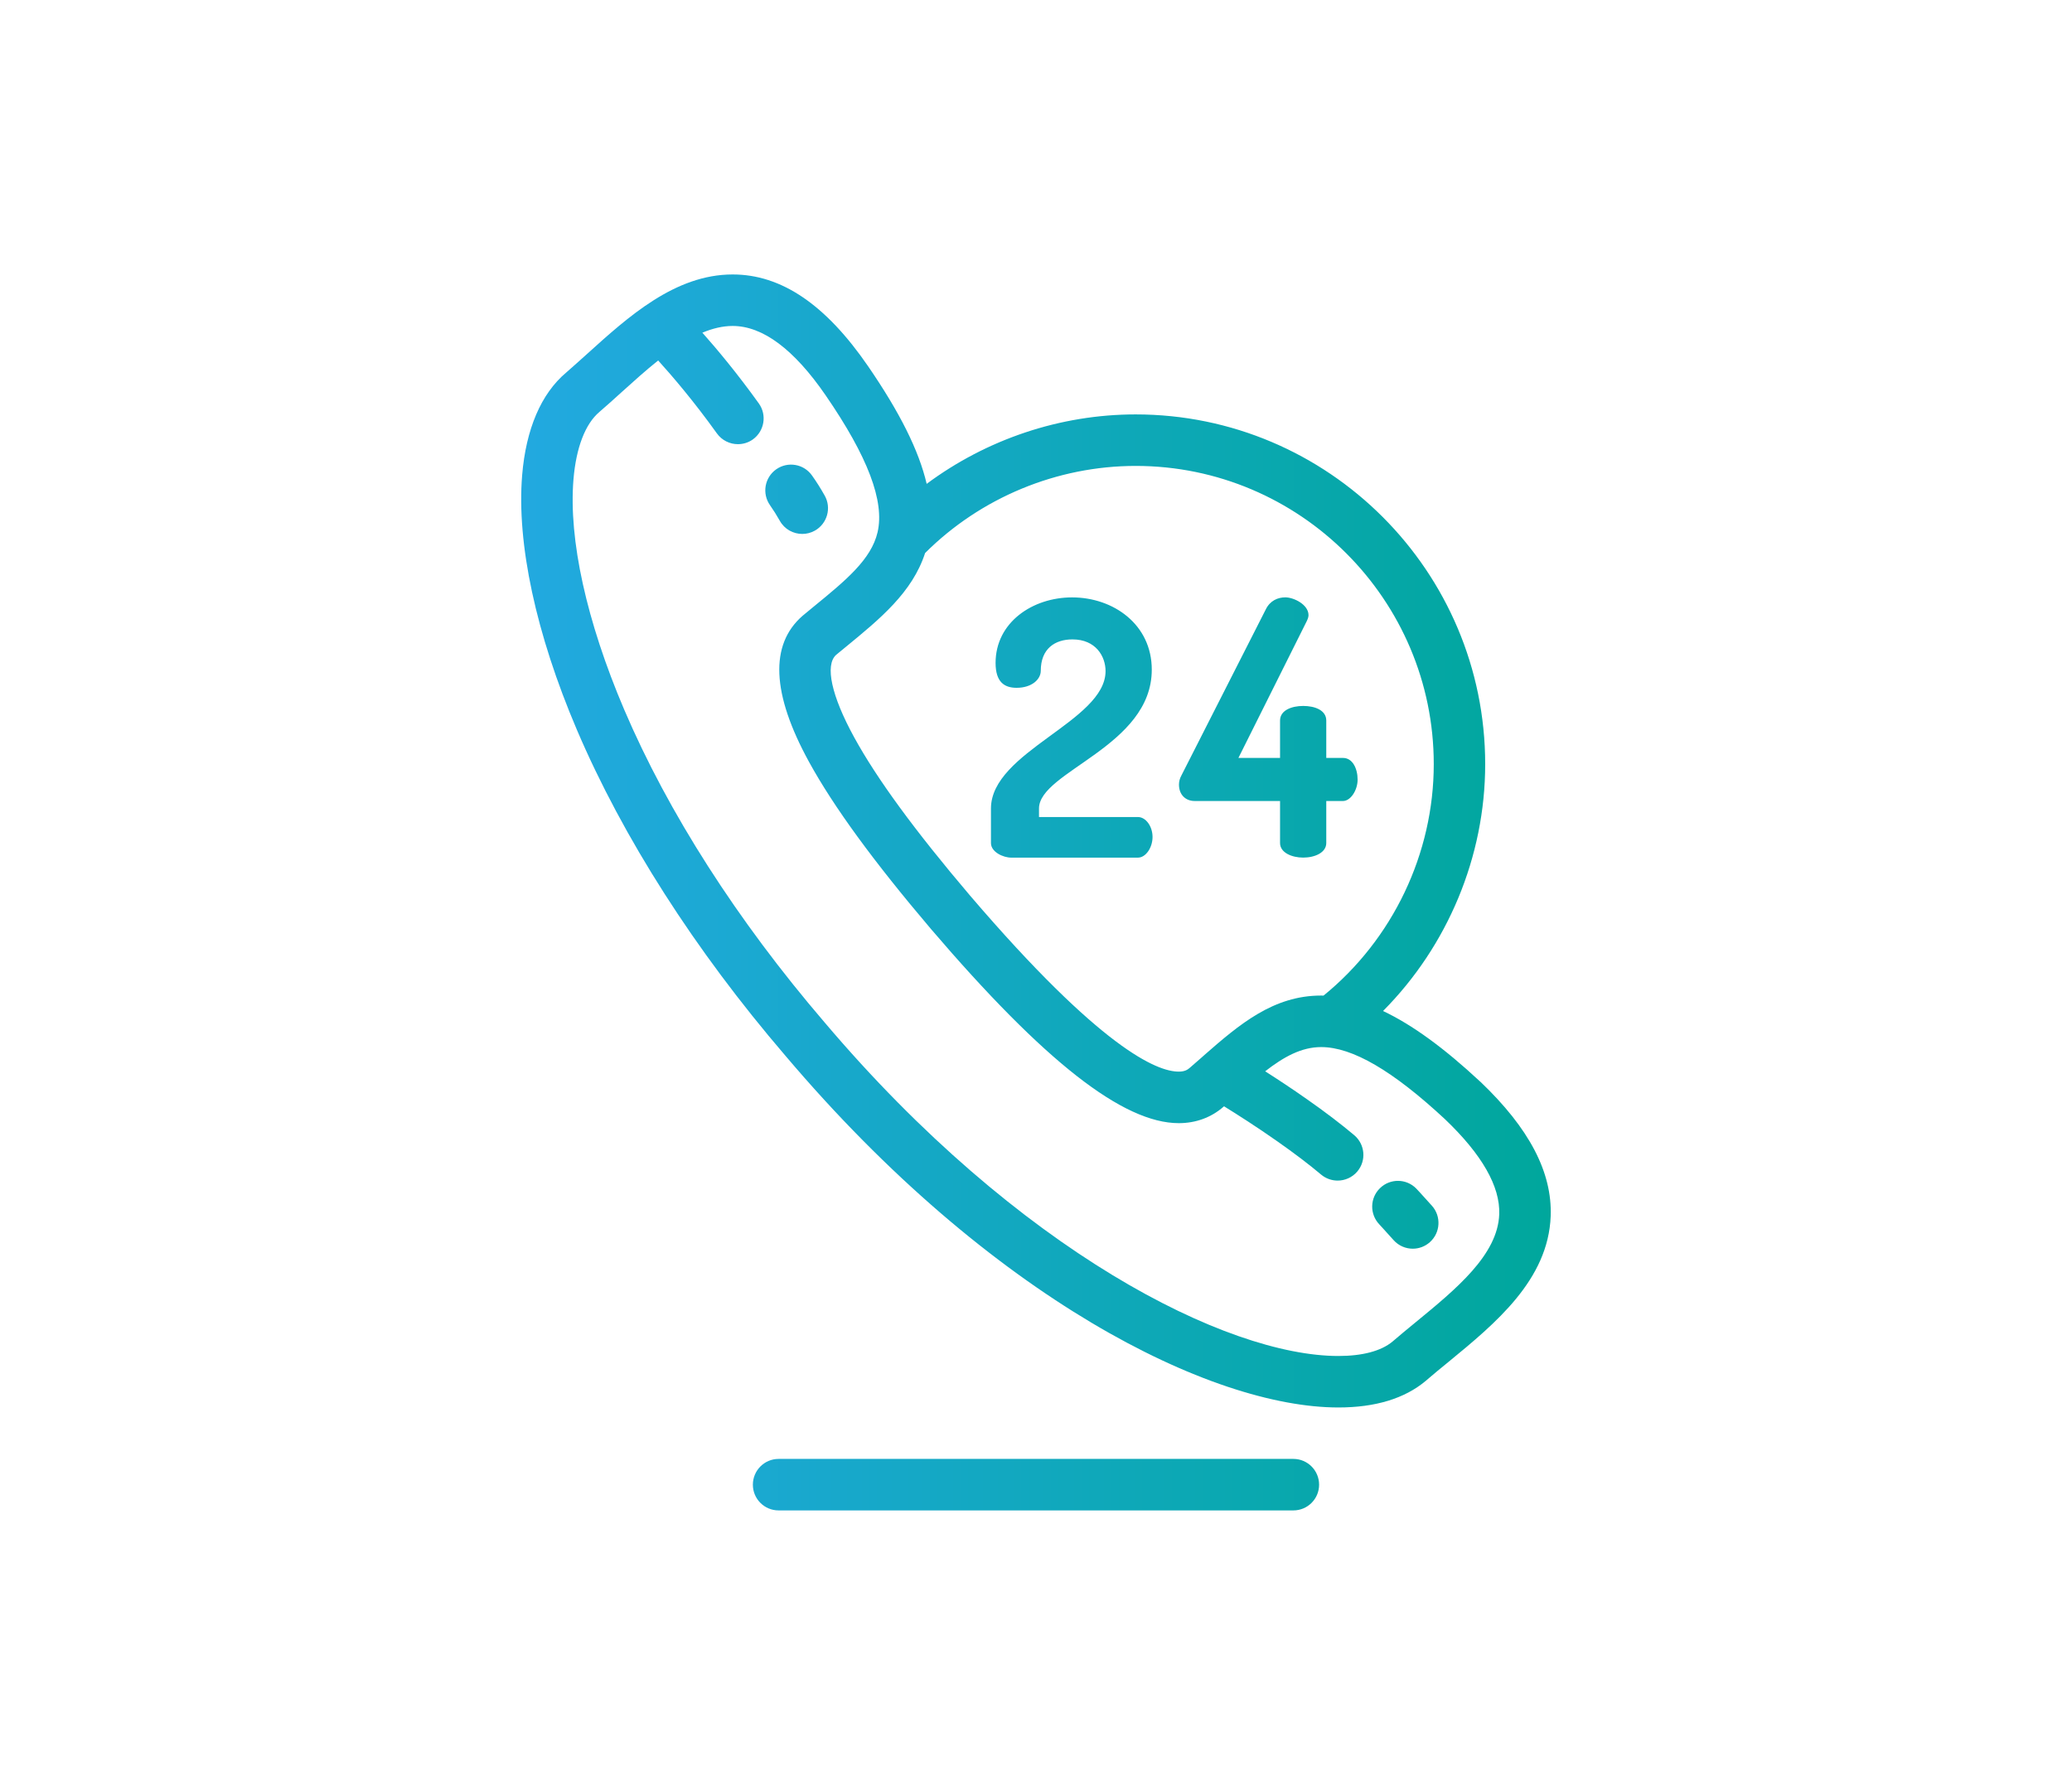 <?xml version="1.0" encoding="utf-8"?>
<!-- Generator: Adobe Illustrator 17.0.0, SVG Export Plug-In . SVG Version: 6.00 Build 0)  -->
<!DOCTYPE svg PUBLIC "-//W3C//DTD SVG 1.1//EN" "http://www.w3.org/Graphics/SVG/1.1/DTD/svg11.dtd">
<svg version="1.1" id="Layer_1" xmlns="http://www.w3.org/2000/svg" xmlns:xlink="http://www.w3.org/1999/xlink" x="0px" y="0px"
	 width="65px" height="56px" viewBox="0 0 65 56" enable-background="new 0 0 65 56" xml:space="preserve">
<linearGradient id="SVGID_1_" gradientUnits="userSpaceOnUse" x1="16.351" y1="28" x2="48.649" y2="28">
	<stop  offset="0" style="stop-color:#22A9E0"/>
	<stop  offset="1" style="stop-color:#00A79C"/>
</linearGradient>
<path fill="url(#SVGID_1_)" d="M46.431,33.932l0.008,0.006c1.536,1.464,2.257,2.844,2.207,4.218c-0.075,2.002-1.74,3.37-3.209,4.576
	c-0.25,0.203-0.485,0.397-0.706,0.588l-0.009,0.008c-0.659,0.551-1.578,0.831-2.736,0.831c-3.984,0-10.896-3.415-17.355-11.045
	c-2.832-3.301-5.092-6.838-6.536-10.222c-1.281-3.004-1.891-5.838-1.715-7.982c0.119-1.447,0.596-2.561,1.381-3.221
	c0.208-0.181,0.422-0.375,0.651-0.58c1.294-1.17,2.761-2.498,4.571-2.498c1.528,0,2.919,0.942,4.25,2.88
	c0.99,1.442,1.593,2.641,1.837,3.69c1.882-1.399,4.191-2.179,6.555-2.179c6.046,0,10.966,4.922,10.966,10.973
	c0,2.904-1.178,5.705-3.204,7.745C44.304,32.153,45.303,32.882,46.431,33.932L46.431,33.932z M25.903,12.406
	c-0.993-1.446-1.976-2.179-2.919-2.179c-0.314,0-0.632,0.078-0.95,0.211c0.461,0.518,1.095,1.278,1.771,2.22
	c0.26,0.363,0.175,0.867-0.186,1.128c-0.142,0.102-0.307,0.15-0.471,0.15c-0.25,0-0.499-0.117-0.657-0.336
	c-0.727-1.015-1.411-1.813-1.844-2.29c-0.396,0.316-0.782,0.665-1.151,0.998c-0.236,0.214-0.458,0.416-0.684,0.609l-0.008,0.008
	c-0.443,0.371-0.732,1.123-0.814,2.118c-0.155,1.887,0.41,4.449,1.589,7.215c1.38,3.235,3.551,6.627,6.28,9.809
	c6.096,7.199,12.632,10.477,16.127,10.477c0.754,0,1.341-0.156,1.696-0.451c0.235-0.202,0.476-0.401,0.731-0.61
	c1.264-1.037,2.572-2.11,2.619-3.385c0.033-0.871-0.541-1.876-1.704-2.985c-1.636-1.521-2.905-2.261-3.881-2.261
	c-0.618,0-1.17,0.303-1.758,0.76c0.38,0.242,0.84,0.544,1.314,0.878c0.573,0.4,1.07,0.781,1.48,1.126
	c0.341,0.288,0.385,0.798,0.097,1.139c-0.16,0.189-0.388,0.286-0.618,0.286c-0.183,0-0.368-0.063-0.519-0.189
	c-0.374-0.316-0.834-0.665-1.367-1.039c-0.641-0.451-1.264-0.848-1.677-1.103c-0.006,0.006-0.013,0.011-0.02,0.017
	c-0.383,0.335-0.868,0.512-1.4,0.512c-1.747,0-4.218-1.934-7.77-6.087c-1.808-2.128-3.06-3.844-3.83-5.249
	c-1.172-2.137-1.239-3.678-0.202-4.582l0.016-0.013c0.109-0.089,0.216-0.178,0.322-0.266c1.014-0.829,1.815-1.485,2.015-2.342
	C27.756,15.73,27.224,14.327,25.903,12.406L25.903,12.406z M44.978,23.975c0-5.159-4.196-9.357-9.352-9.357
	c-2.466,0-4.861,0.993-6.605,2.733c-0.399,1.233-1.413,2.065-2.484,2.943c-0.102,0.083-0.203,0.166-0.307,0.252
	c-0.357,0.322-0.147,1.286,0.563,2.581c0.716,1.308,1.907,2.935,3.642,4.976c4.11,4.803,5.863,5.519,6.542,5.519
	c0.185,0,0.277-0.058,0.343-0.116c0.128-0.111,0.253-0.221,0.375-0.327c0.023-0.022,0.048-0.042,0.072-0.064
	c0.002-0.002,0.005-0.005,0.006-0.006c1.111-0.973,2.173-1.874,3.672-1.874c0.025,0,0.05,0.002,0.075,0.002
	C43.691,29.472,44.978,26.78,44.978,23.975L44.978,23.975z M25.562,16.649c-0.125,0.07-0.26,0.103-0.394,0.103
	c-0.283,0-0.557-0.147-0.704-0.411c-0.1-0.178-0.199-0.333-0.308-0.49c-0.257-0.365-0.171-0.868,0.194-1.126
	c0.365-0.257,0.868-0.171,1.125,0.196c0.144,0.202,0.269,0.402,0.397,0.629C26.09,15.937,25.952,16.43,25.562,16.649L25.562,16.649z
	 M44.858,38.971c-0.153,0.138-0.347,0.207-0.538,0.207c-0.222,0-0.443-0.091-0.602-0.269c-0.35-0.391-0.441-0.485-0.444-0.49
	c-0.31-0.321-0.302-0.831,0.017-1.14c0.318-0.311,0.826-0.305,1.137,0.011c0.017,0.017,0.117,0.122,0.493,0.541
	C45.217,38.162,45.189,38.674,44.858,38.971L44.858,38.971z M42.132,25.131h-0.526v1.319c0,0.3-0.357,0.457-0.724,0.457
	c-0.358,0-0.726-0.156-0.726-0.457v-1.319h-2.68c-0.278,0-0.491-0.191-0.491-0.515c0-0.089,0.022-0.189,0.078-0.289l2.645-5.206
	c0.135-0.278,0.38-0.379,0.615-0.379c0.257,0,0.726,0.222,0.726,0.559c0,0.055-0.023,0.122-0.056,0.189l-2.143,4.29h1.306v-1.173
	c0-0.324,0.368-0.458,0.726-0.458c0.368,0,0.724,0.135,0.724,0.458v1.173h0.526c0.3,0,0.457,0.335,0.457,0.681
	C42.589,24.796,42.367,25.131,42.132,25.131L42.132,25.131z M32.594,25.366v0.268h3.104c0.246,0,0.458,0.291,0.458,0.626
	s-0.213,0.648-0.458,0.648h-3.974c-0.258,0-0.637-0.178-0.637-0.457v-1.084c0-1.787,3.595-2.736,3.595-4.311
	c0-0.458-0.302-0.995-1.039-0.995c-0.548,0-0.993,0.291-0.993,0.984c0,0.268-0.28,0.535-0.759,0.535
	c-0.38,0-0.659-0.178-0.659-0.781c0-1.273,1.161-2.056,2.4-2.056c1.295,0,2.5,0.849,2.5,2.267
	C36.133,23.423,32.594,24.203,32.594,25.366L32.594,25.366z M40.574,47.389H24.425c-0.446,0-0.807-0.361-0.807-0.807
	s0.361-0.809,0.807-0.809h16.149c0.446,0,0.807,0.363,0.807,0.809S41.02,47.389,40.574,47.389L40.574,47.389z"/>
</svg>

